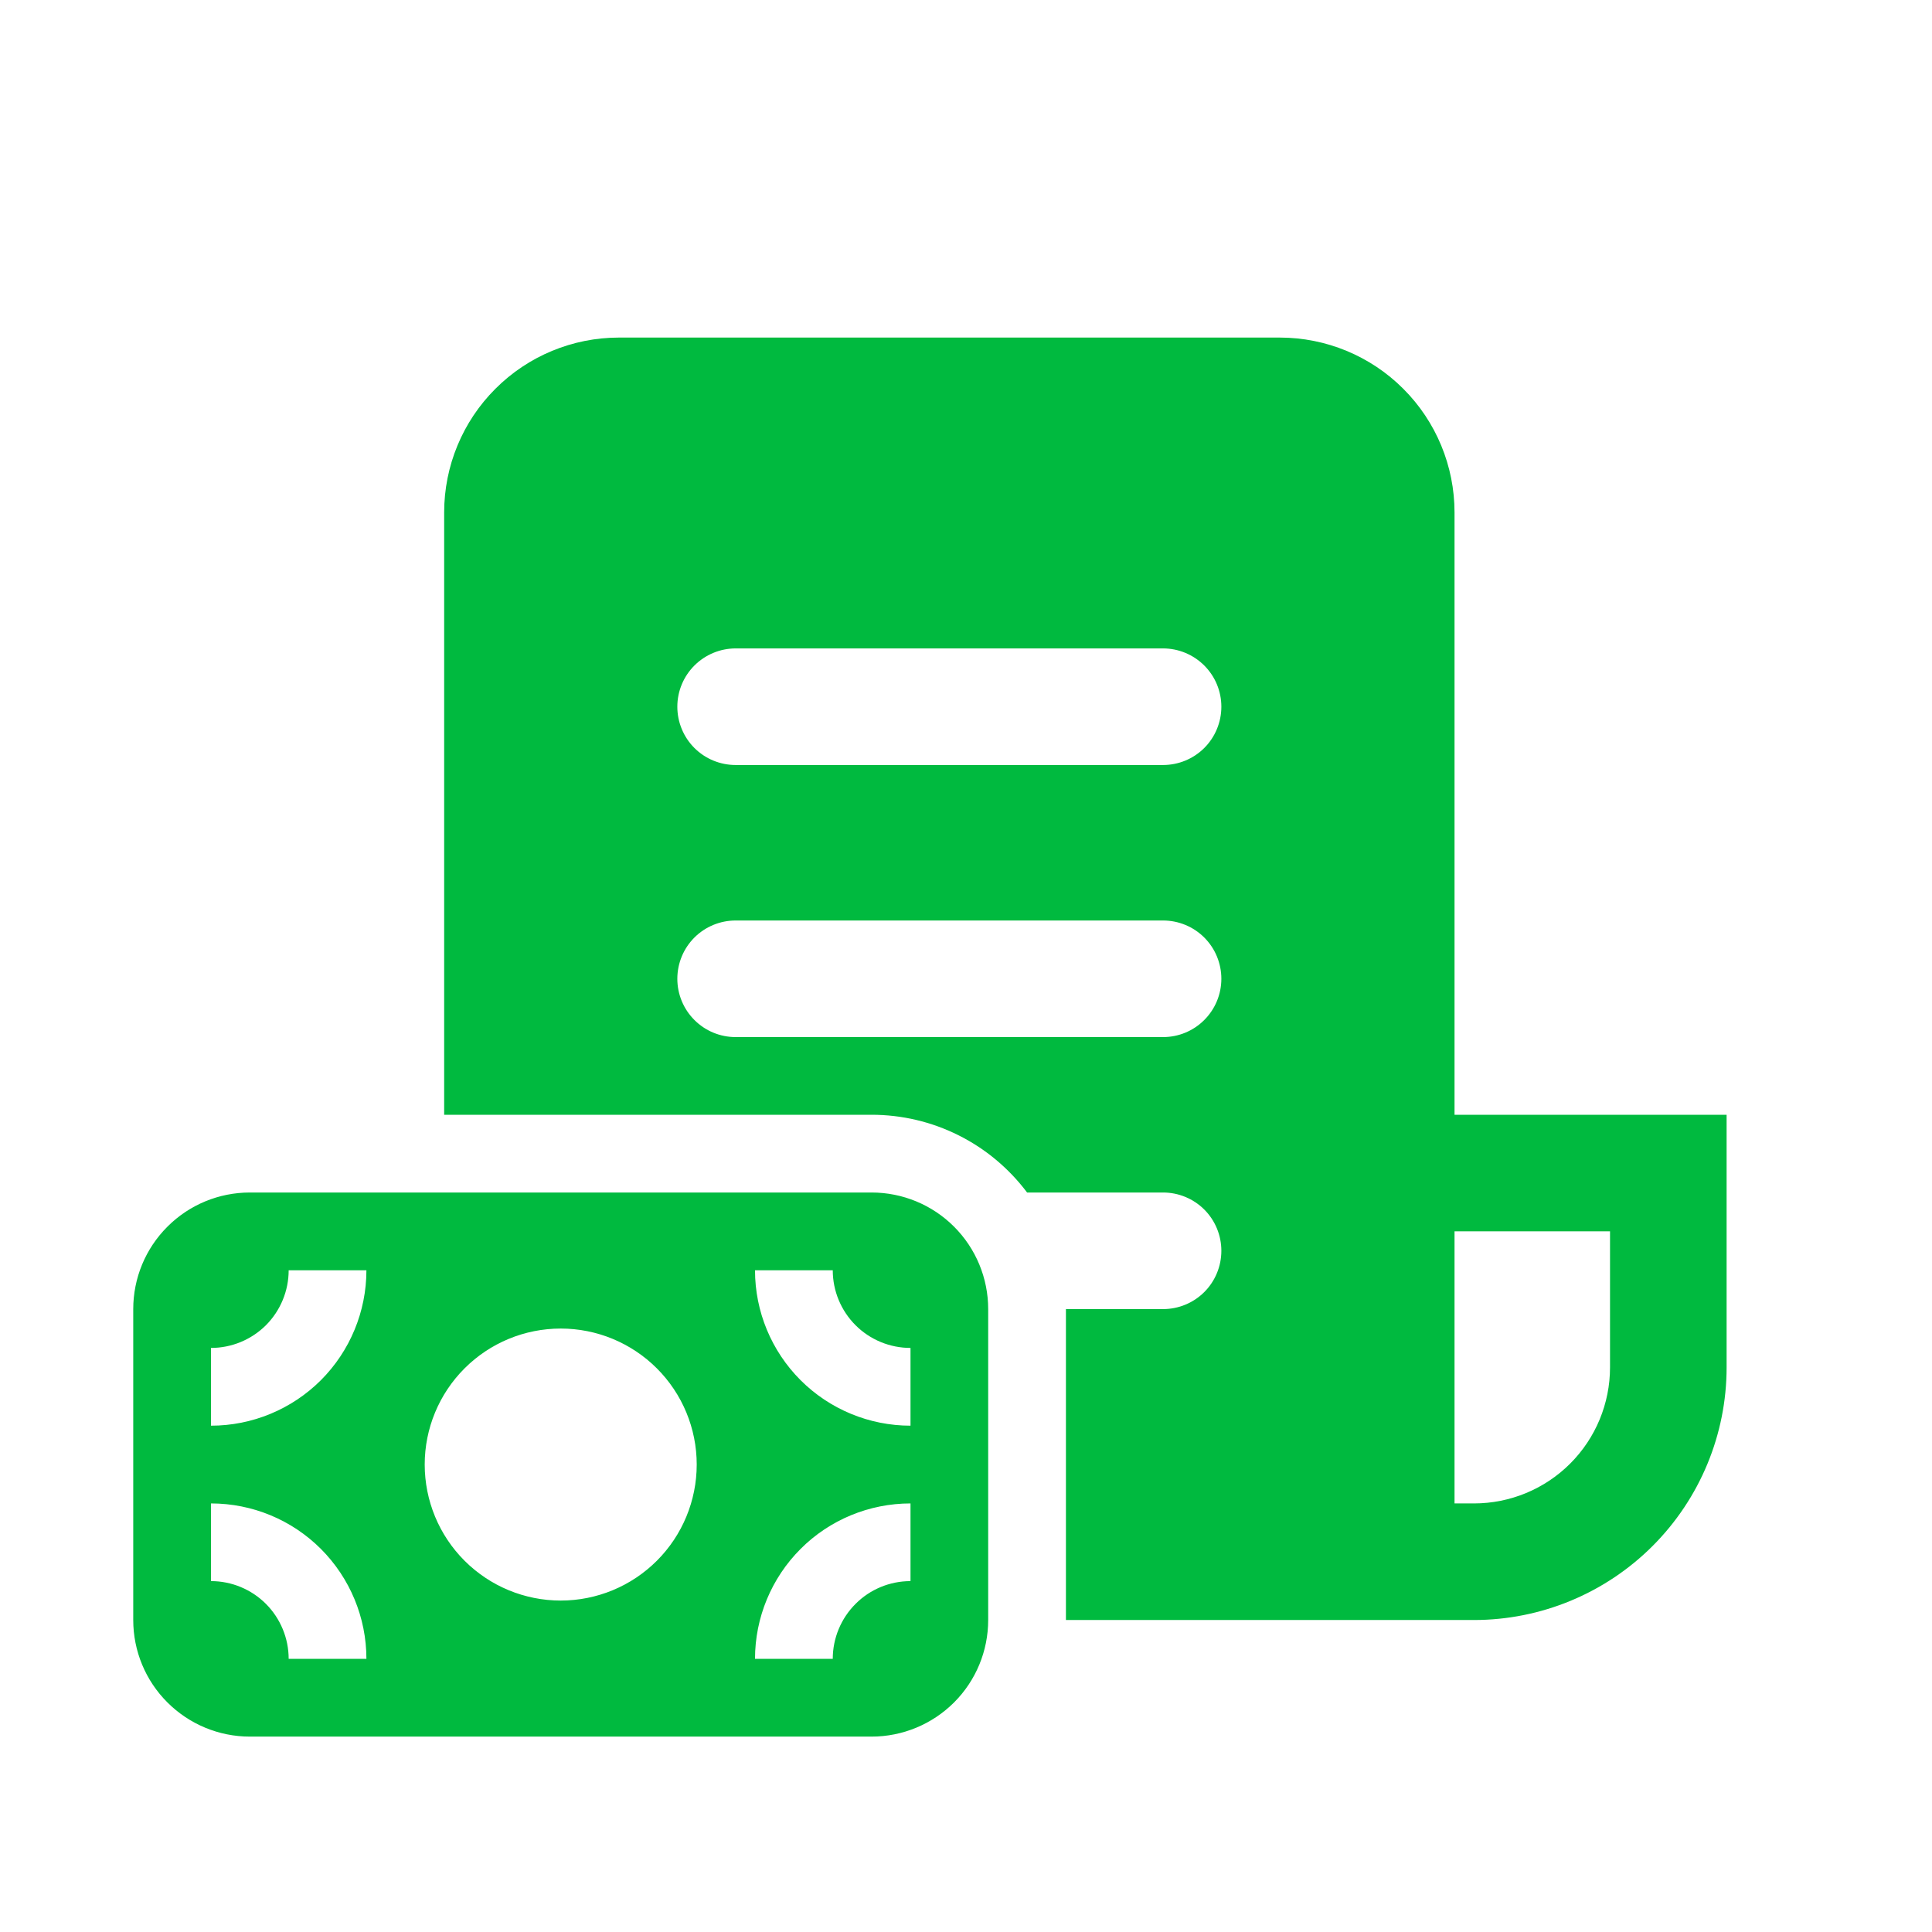 <svg xmlns="http://www.w3.org/2000/svg" width="29" height="29" viewBox="0 0 29 29" fill="none">
    <path d="M6.667 7.692C6.667 6.996 6.943 6.328 7.436 5.836C7.928 5.343 8.595 5.067 9.292 5.067H19.208C19.904 5.067 20.572 5.343 21.064 5.836C21.557 6.328 21.833 6.996 21.833 7.692V16.733H25.917V20.525C25.917 21.531 25.517 22.495 24.806 23.206C24.095 23.917 23.131 24.317 22.125 24.317H16V19.65H17.458C17.69 19.65 17.913 19.558 18.077 19.394C18.241 19.23 18.333 19.007 18.333 18.775C18.333 18.543 18.241 18.32 18.077 18.156C17.913 17.992 17.69 17.9 17.458 17.9H15.417C15.145 17.538 14.793 17.243 14.388 17.041C13.983 16.838 13.536 16.733 13.083 16.733H6.667V7.692ZM21.833 22.567H22.125C22.666 22.567 23.186 22.352 23.569 21.969C23.952 21.586 24.167 21.067 24.167 20.525V18.483H21.833V22.567ZM11.042 9.733C10.81 9.733 10.587 9.826 10.423 9.99C10.259 10.154 10.167 10.376 10.167 10.608C10.167 10.84 10.259 11.063 10.423 11.227C10.587 11.391 10.81 11.483 11.042 11.483H17.458C17.69 11.483 17.913 11.391 18.077 11.227C18.241 11.063 18.333 10.84 18.333 10.608C18.333 10.376 18.241 10.154 18.077 9.99C17.913 9.826 17.69 9.733 17.458 9.733H11.042ZM11.042 13.817C10.81 13.817 10.587 13.909 10.423 14.073C10.259 14.237 10.167 14.46 10.167 14.692C10.167 14.924 10.259 15.146 10.423 15.31C10.587 15.475 10.81 15.567 11.042 15.567H17.458C17.69 15.567 17.913 15.475 18.077 15.31C18.241 15.146 18.333 14.924 18.333 14.692C18.333 14.46 18.241 14.237 18.077 14.073C17.913 13.909 17.69 13.817 17.458 13.817H11.042ZM2 19.65C2 19.186 2.184 18.741 2.513 18.413C2.841 18.084 3.286 17.9 3.75 17.9H13.083C13.547 17.9 13.993 18.084 14.321 18.413C14.649 18.741 14.833 19.186 14.833 19.65V24.317C14.833 24.781 14.649 25.226 14.321 25.554C13.993 25.882 13.547 26.067 13.083 26.067H3.75C3.286 26.067 2.841 25.882 2.513 25.554C2.184 25.226 2 24.781 2 24.317V19.65ZM13.667 20.233C13.357 20.233 13.06 20.11 12.842 19.892C12.623 19.673 12.5 19.376 12.5 19.067H11.333C11.333 19.686 11.579 20.279 12.017 20.717C12.454 21.154 13.048 21.4 13.667 21.4V20.233ZM13.667 22.567C13.048 22.567 12.454 22.812 12.017 23.25C11.579 23.688 11.333 24.281 11.333 24.9H12.5C12.5 24.591 12.623 24.294 12.842 24.075C13.06 23.856 13.357 23.733 13.667 23.733V22.567ZM4.333 19.067C4.333 19.376 4.21 19.673 3.992 19.892C3.773 20.11 3.476 20.233 3.167 20.233V21.4C3.786 21.4 4.379 21.154 4.817 20.717C5.254 20.279 5.5 19.686 5.5 19.067H4.333ZM5.5 24.9C5.5 24.281 5.254 23.688 4.817 23.25C4.379 22.812 3.786 22.567 3.167 22.567V23.733C3.476 23.733 3.773 23.856 3.992 24.075C4.21 24.294 4.333 24.591 4.333 24.9H5.5ZM10.458 21.983C10.458 21.442 10.243 20.923 9.86 20.54C9.477 20.157 8.958 19.942 8.417 19.942C7.875 19.942 7.356 20.157 6.973 20.54C6.59 20.923 6.375 21.442 6.375 21.983C6.375 22.525 6.59 23.044 6.973 23.427C7.356 23.81 7.875 24.025 8.417 24.025C8.958 24.025 9.477 23.81 9.86 23.427C10.243 23.044 10.458 22.525 10.458 21.983Z" fill="#00BA3F"/>
</svg>